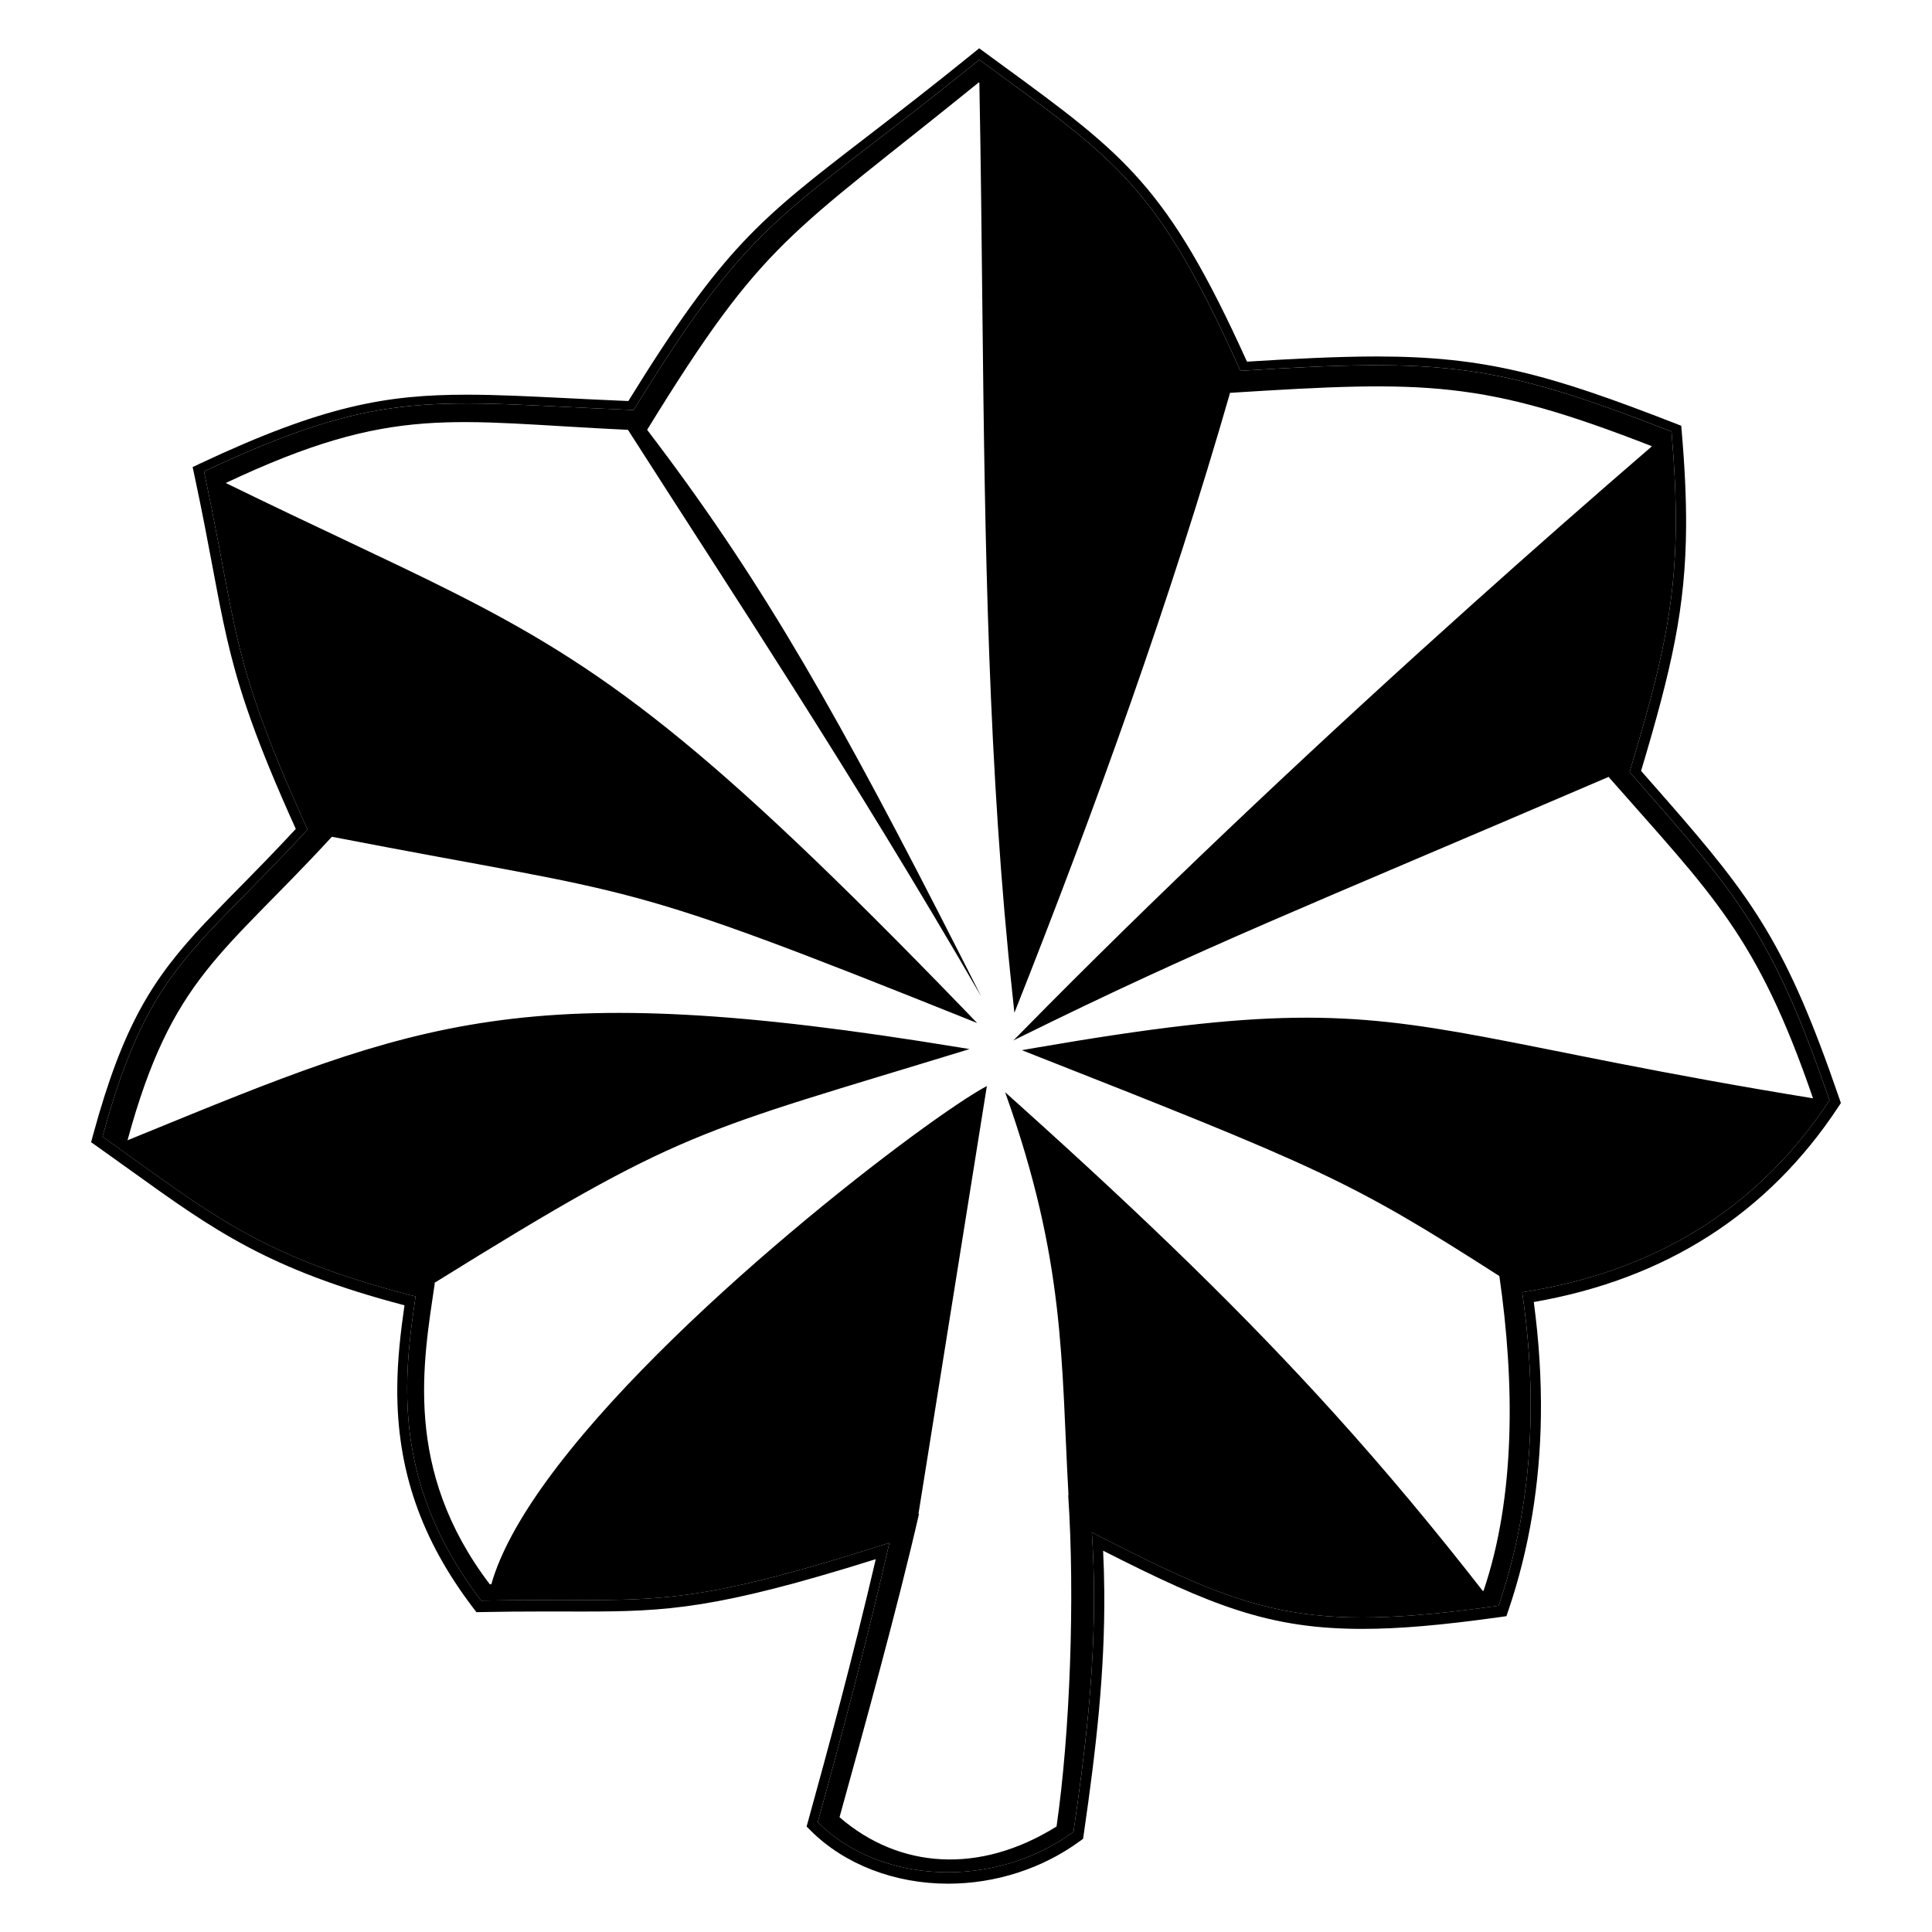 <?xml version="1.0" encoding="utf-8"?>
<!-- Generator: Adobe Illustrator 15.1.0, SVG Export Plug-In . SVG Version: 6.00 Build 0)  -->
<!DOCTYPE svg PUBLIC "-//W3C//DTD SVG 1.1//EN" "http://www.w3.org/Graphics/SVG/1.1/DTD/svg11.dtd">
<svg version="1.1" id="Layer_2" xmlns="http://www.w3.org/2000/svg" xmlns:xlink="http://www.w3.org/1999/xlink" x="0px" y="0px"
	 width="283.465px" height="283.465px" viewBox="0 0 283.465 283.465" enable-background="new 0 0 283.465 283.465"
	 xml:space="preserve">
<g>
	<path d="M269.861,161.148c-7.725-22.495-12.552-29.162-25.476-43.937l-3.603-4.104c4.507-15.075,6.533-23.96,6.604-35.887
		c0.022-4.057-0.185-8.582-0.635-13.833l-0.078-0.918l-0.859-0.335c-18.598-7.256-28.013-9.832-43.81-9.832
		c-5.856,0-12.578,0.357-19.046,0.76c-11.667-25.778-17.894-30.33-35.957-43.536l-3.332-2.438l-0.888,0.718
		c-6.271,5.08-11.258,8.919-15.659,12.307C111.5,32.137,106.127,36.271,92.192,58.84c-3.271-0.135-6.263-0.284-9.039-0.421
		c-5.521-0.273-10.288-0.509-14.63-0.509c-11.753,0-21.042,1.565-39.196,10.117l-1.063,0.5l0.246,1.149
		c1.161,5.436,1.979,9.791,2.701,13.634c1.426,7.594,2.457,13.08,4.932,20.403c0.432,1.281,0.905,2.604,1.403,3.936
		c0.206,0.551,0.42,1.114,0.644,1.688c0.224,0.576,0.455,1.164,0.696,1.765c0.241,0.6,0.491,1.215,0.751,1.848
		c1.079,2.618,2.313,5.462,3.761,8.671c-3.147,3.399-5.94,6.234-8.423,8.754l-1.649,1.675l-3.287,3.408
		c-7.559,8.038-11.941,14.746-16.402,31.125l-0.272,1l0.846,0.599c1.8,1.273,3.482,2.482,5.087,3.636
		c12.066,8.673,20.123,14.463,40.048,19.698c-0.569,3.978-1.044,7.953-1.059,12.301c-0.04,11.87,3.506,22.079,11.158,32.125
		l0.456,0.599l0.753-0.015c1.578-0.033,3.063-0.055,4.474-0.066c1.724-0.016,3.331-0.021,4.845-0.021l5.461,0.008
		c12.403,0,19.634-0.336,43.061-7.685c-3.341,14.337-7.031,27.968-9.919,38.397l-0.23,0.833l0.612,0.61
		c4.952,4.942,12.299,7.775,20.158,7.775c6.942,0,13.794-2.208,19.291-6.219l0.504-0.367l0.09-0.616
		c1.87-12.889,3.102-23.865,3.022-35.542c-0.016-2.048-0.073-4.094-0.171-6.111c16.008,8.131,24.424,11.471,38.021,11.471
		c0.001,0,0.002,0,0.003,0c5.422,0,11.666-0.536,20.242-1.738l0.902-0.126l0.295-0.863c3.033-8.908,4.637-18.505,4.768-28.523
		c0.071-5.378-0.28-10.994-1.045-16.711c19.321-3.347,34.34-12.958,44.656-28.586l0.401-0.607L269.861,161.148z M223.342,189.609
		c0.887,6.103,1.308,12.078,1.23,17.92c-0.128,9.737-1.64,19.107-4.689,28.065c-28.751,4.029-36.33,1.212-59.688-10.761
		c0.195,2.916,0.295,5.784,0.316,8.617c0.083,12.275-1.343,23.853-3.007,35.317c-11.762,8.58-28.466,7.637-37.53-1.408
		c3.701-13.368,7.296-26.899,10.519-40.988c-30.606,9.767-34.195,8.214-55.408,8.412c-1.415,0.012-2.907,0.033-4.491,0.065
		c-8.714-11.441-10.885-21.978-10.854-31.222c0.016-4.842,0.636-9.33,1.234-13.408c-23.259-5.931-30.154-12.277-45.936-23.441
		c4.45-16.341,8.85-22.841,16.051-30.5c0.17-0.182,0.343-0.365,0.518-0.549c0.35-0.368,0.707-0.739,1.068-1.114
		c0.181-0.188,0.365-0.376,0.549-0.566c0.371-0.381,0.747-0.765,1.13-1.156c3.071-3.13,6.608-6.655,10.769-11.184
		c-1.619-3.564-2.983-6.699-4.146-9.519c-0.257-0.627-0.506-1.238-0.745-1.834c-0.239-0.596-0.469-1.179-0.691-1.75
		c-0.222-0.569-0.434-1.126-0.638-1.671c-0.51-1.362-0.969-2.653-1.387-3.89c-3.679-10.883-4.122-17.651-7.588-33.873
		c26.527-12.497,33.869-10.18,63.039-9.012c18.033-29.328,21.653-27.853,50.719-51.399c20.292,14.868,26.032,18.283,38.313,45.647
		c29.868-1.886,37.481-1.143,63.247,8.91c0.442,5.158,0.652,9.609,0.629,13.699c-0.073,12.265-2.274,21.26-6.777,36.255
		c1.47,1.673,2.847,3.238,4.143,4.719c12.528,14.323,17.464,20.946,25.189,43.443C257.837,177.479,242.63,186.611,223.342,189.609z"
		/>
	<path d="M239.097,113.273c4.503-14.996,6.704-23.991,6.777-36.255c0.023-4.089-0.187-8.541-0.629-13.699
		c-25.766-10.052-33.379-10.796-63.247-8.91c-12.281-27.365-18.021-30.779-38.313-45.647
		c-29.065,23.547-32.686,22.071-50.719,51.399c-29.17-1.168-36.512-3.485-63.039,9.012c3.466,16.222,3.91,22.99,7.588,33.873
		c0.417,1.236,0.876,2.528,1.387,3.89c0.205,0.545,0.417,1.102,0.638,1.671c0.222,0.571,0.452,1.153,0.691,1.75
		c0.239,0.596,0.488,1.207,0.745,1.834c1.163,2.82,2.528,5.955,4.146,9.519c-4.161,4.529-7.698,8.054-10.769,11.184
		c-0.384,0.392-0.76,0.775-1.13,1.156c-0.184,0.19-0.368,0.378-0.549,0.566c-0.361,0.375-0.718,0.747-1.068,1.114
		c-0.175,0.184-0.348,0.367-0.518,0.549c-7.202,7.66-11.602,14.16-16.051,30.5c15.782,11.164,22.677,17.511,45.936,23.441
		c-0.599,4.078-1.218,8.566-1.234,13.408c-0.031,9.244,2.14,19.78,10.854,31.222c1.584-0.032,3.077-0.054,4.491-0.065
		c21.213-0.198,24.802,1.354,55.408-8.412c-3.223,14.089-6.817,27.62-10.519,40.988c9.064,9.045,25.769,9.988,37.53,1.408
		c1.664-11.465,3.09-23.042,3.007-35.317c-0.021-2.833-0.121-5.701-0.316-8.617c23.358,11.973,30.938,14.79,59.688,10.761
		c3.05-8.958,4.562-18.328,4.689-28.065c0.077-5.842-0.344-11.817-1.23-17.92c19.288-2.998,34.495-12.13,45.087-28.174
		c-7.726-22.497-12.661-29.121-25.189-43.443C241.943,116.511,240.566,114.946,239.097,113.273z M265.996,161.143
		c-22.682-3.688-36.903-6.893-48.382-9.032c-20.014-3.729-31.72-4.223-65.499,1.593c-0.72,0.123-1.442,0.249-2.184,0.379
		c43.966,17.309,48.055,19.045,70.056,33.139c2.27,15.67,2.368,32.386-2.324,46.192c-0.035,0.006-0.065,0.01-0.101,0.015
		c-7.202-9.23-14.22-17.645-21.709-25.937c-12.985-14.38-27.403-28.408-46.689-45.724c-0.563-0.506-1.122-1.009-1.695-1.522
		c8.91,24.887,8.198,39.459,9.302,59.136c-0.016-0.008-0.03-0.016-0.044-0.022c1.007,14.992,0.266,35.013-1.71,48.624
		c-11.33,7.081-23.109,6.191-31.841-1.359c3.565-12.896,8.557-30.925,11.663-44.515c-0.029,0.009-0.057,0.019-0.084,0.026
		l0.477-2.985l9.563-59.809c-8.259,4.355-47.085,33.667-64.729,58.112c-3.847,5.33-6.683,10.426-7.979,14.983
		c-0.077,0.002-0.149,0.003-0.227,0.005c-12.796-16.814-9.745-32.743-8.065-44.187c-0.089-0.023-0.172-0.046-0.261-0.068
		c0.073,0.009,0.144,0.021,0.217,0.031c36.627-22.747,38.07-21.901,78.501-34.296c-0.513-0.086-1.012-0.167-1.519-0.25
		c-63.965-10.516-79.212-3.868-120.083,12.838c-0.64,0.262-1.287,0.525-1.94,0.793c6.522-23.976,14.004-27.141,29.981-44.533
		c46.6,9.012,40.865,5.734,94.679,27.327c-0.656-0.68-1.298-1.345-1.94-2.01c-38.064-39.35-52.979-50.151-75.4-61.414
		c-9.066-4.554-19.36-9.184-32.91-15.809c24.708-11.652,33.092-9.004,59.017-7.797c14.974,23.429,32.812,50.296,51.83,83.138
		c-1.007-1.993-1.985-3.924-2.95-5.821c-17.943-35.292-28.781-54.349-44.479-75.221c-0.524-0.696-1.052-1.396-1.588-2.097h-0.004
		c17.31-28.166,20.704-28.301,48.668-50.98c0.026,0.02,0.052,0.039,0.079,0.058c0.22,11.334,0.331,22.76,0.455,34.237
		c0.356,33.125,0.843,66.681,4.423,99.72c0.091,0.831,0.168,1.664,0.263,2.494c12.038-30.343,22.929-60.684,31.663-91.027
		c0.011,0.023,0.021,0.044,0.03,0.067c28.778-1.82,36.999-1.865,61.826,7.831c0.002,0.01,0.002,0.02,0.002,0.028
		c-8.659,7.465-17.453,15.198-26.234,23.07c-21.617,19.375-43.15,39.617-62.379,58.969c-1.61,1.621-3.205,3.237-4.783,4.846
		c-0.021,0.02-0.039,0.038-0.06,0.059c-0.067,0.07-0.14,0.142-0.209,0.211c0.112-0.056,0.223-0.107,0.332-0.163
		c0.125-0.063,0.245-0.12,0.368-0.182c27.576-13.603,41.329-18.869,86.677-38.339c-0.006,0.022-0.012,0.042-0.02,0.064
		c15.108,17.207,21.742,23.162,29.955,47.104C266,161.137,265.998,161.141,265.996,161.143z"/>
</g>
</svg>
